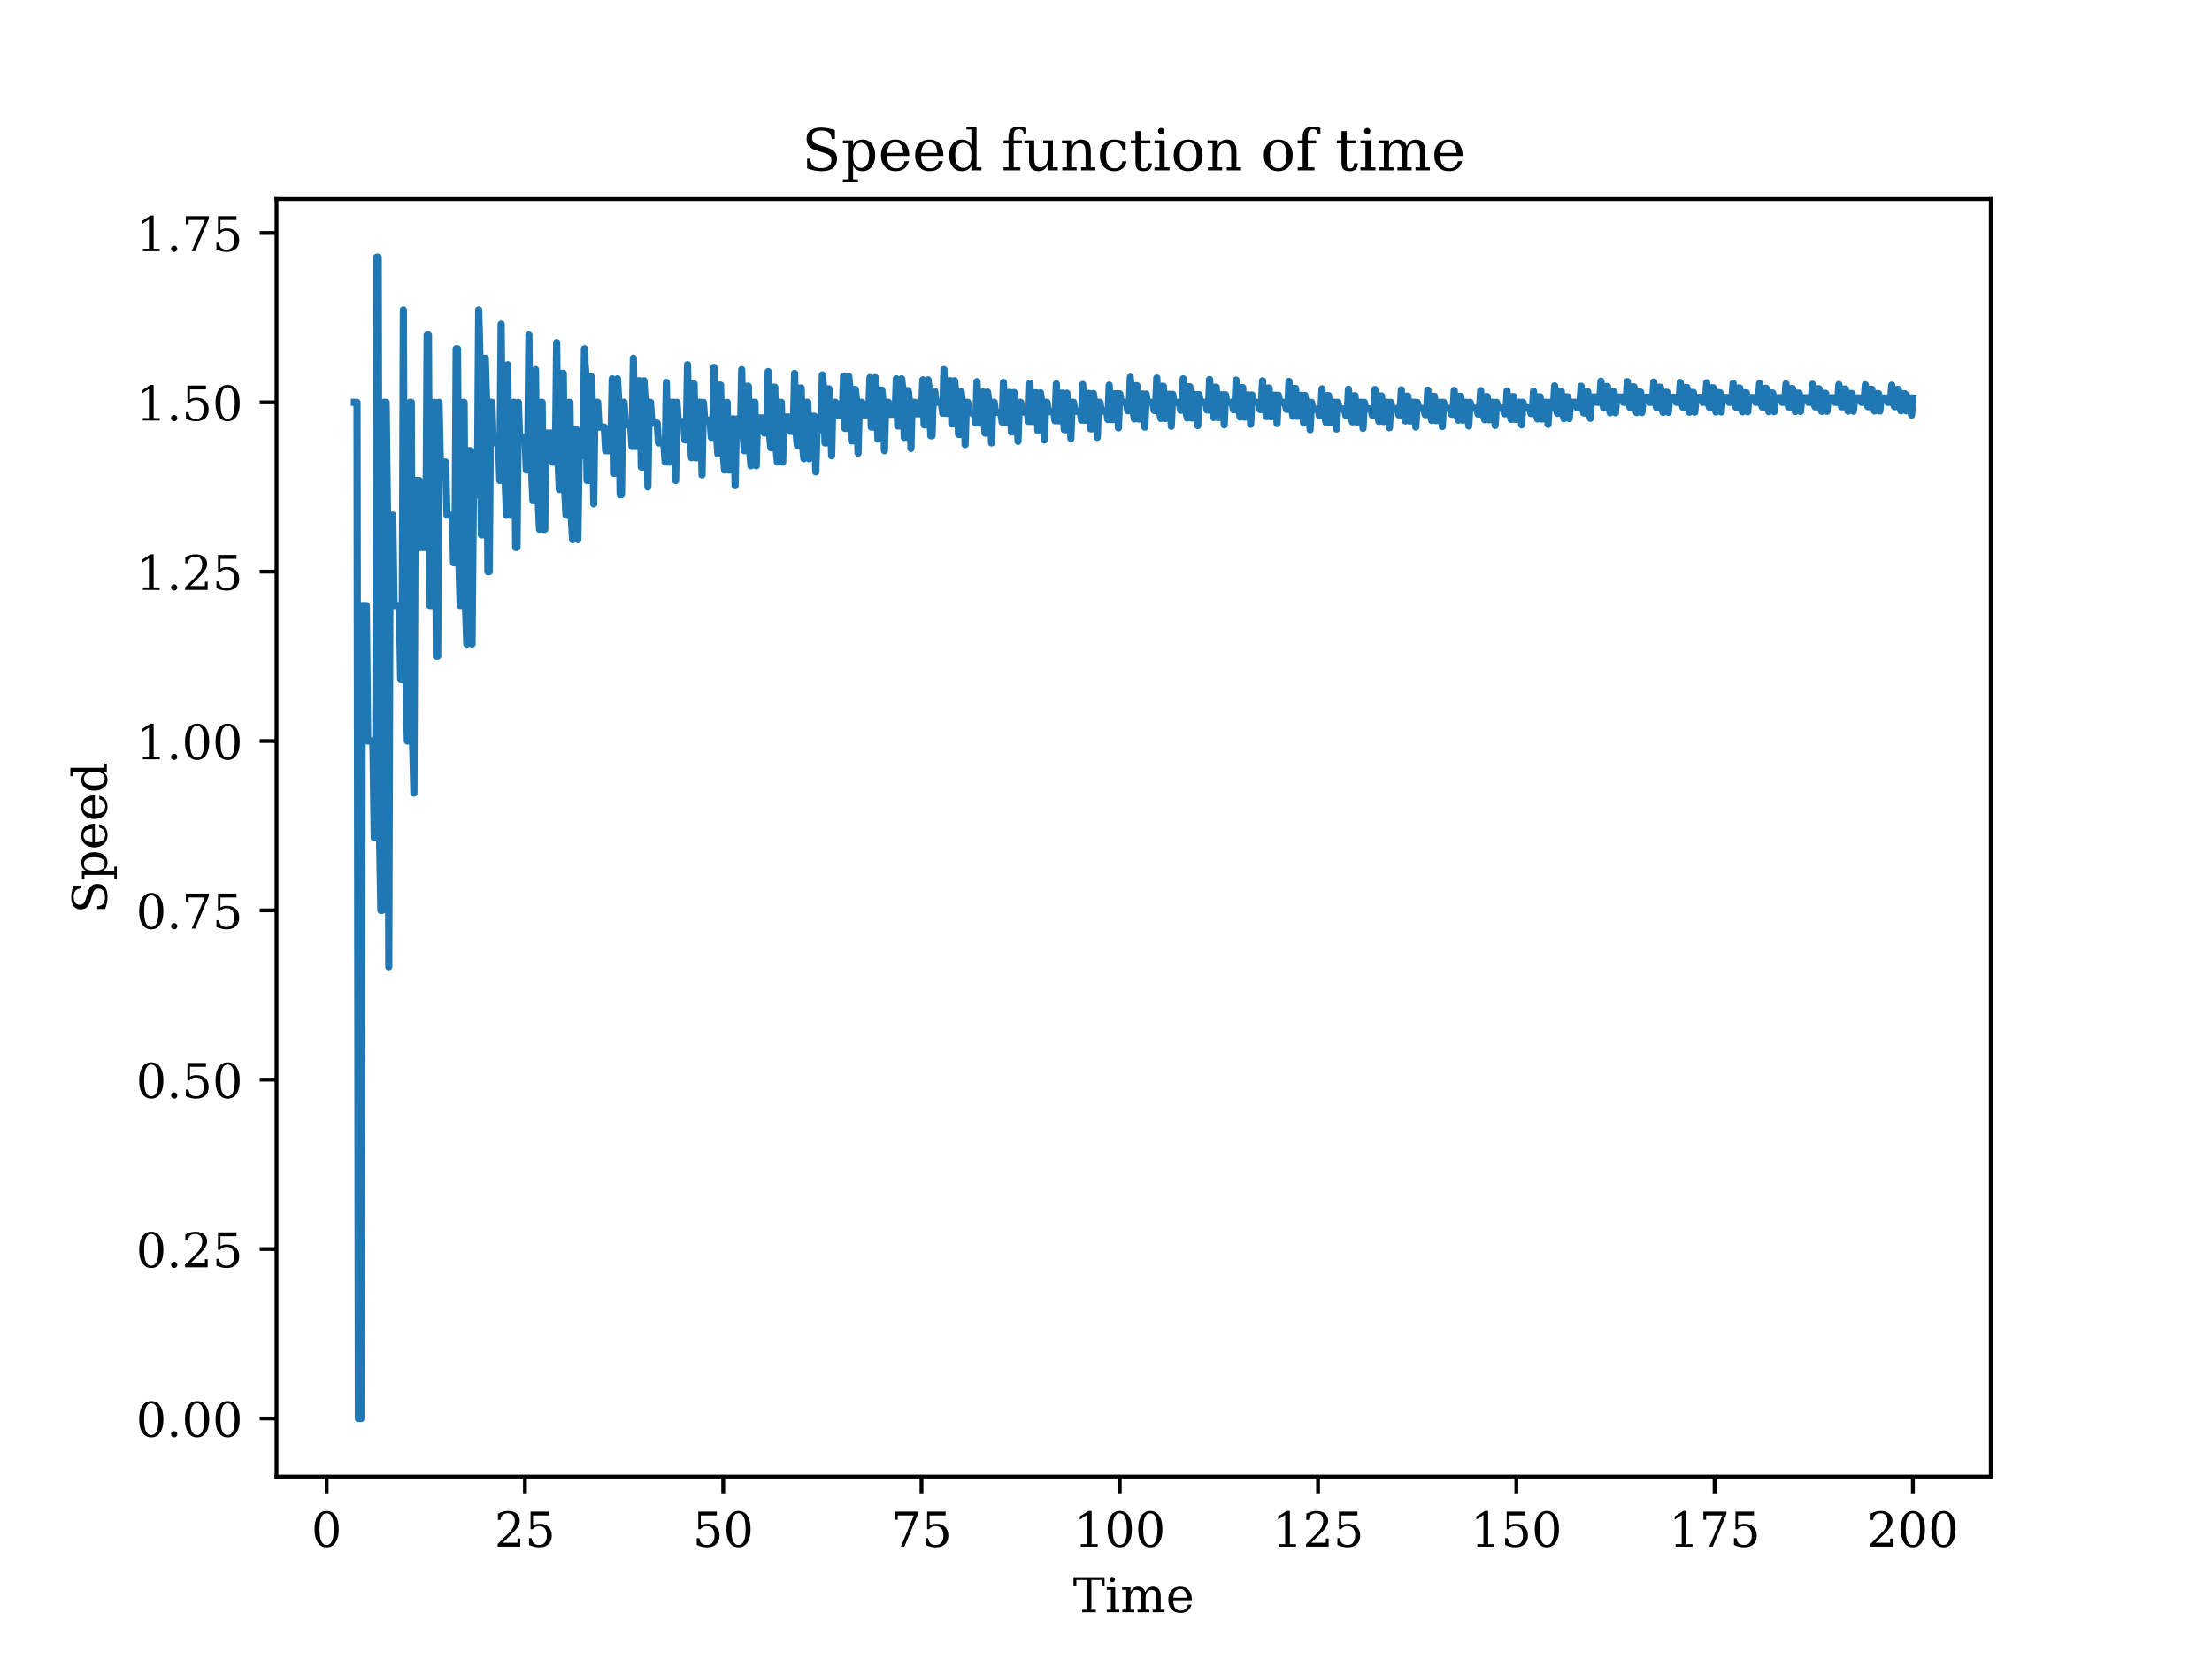 <?xml version="1.0" encoding="utf-8" standalone="no"?>
<!DOCTYPE svg PUBLIC "-//W3C//DTD SVG 1.1//EN"
  "http://www.w3.org/Graphics/SVG/1.1/DTD/svg11.dtd">
<!-- Created with matplotlib (https://matplotlib.org/) -->
<svg height="345.6pt" version="1.1" viewBox="0 0 460.8 345.6" width="460.8pt" xmlns="http://www.w3.org/2000/svg" xmlns:xlink="http://www.w3.org/1999/xlink">
 <defs>
  <style type="text/css">*{stroke-linecap:butt;stroke-linejoin:round;}</style>
 </defs>
 <g id="figure_1">
  <g id="patch_1">
   <path d="M 0 345.6 
L 460.8 345.6 
L 460.8 0 
L 0 0 
z
" style="fill:#ffffff;"/>
  </g>
  <g id="axes_1">
   <g id="patch_2">
    <path d="M 57.6 307.584 
L 414.72 307.584 
L 414.72 41.472 
L 57.6 41.472 
z
" style="fill:#ffffff;"/>
   </g>
   <g id="matplotlib.axis_1">
    <g id="xtick_1">
     <g id="line2d_1">
      <defs>
       <path d="M 0 0 
L 0 3.5 
" id="m6418d7fa34" style="stroke:#000000;stroke-width:0.8;"/>
      </defs>
      <g>
       <use style="stroke:#000000;stroke-width:0.8;" x="68.05" xlink:href="#m6418d7fa34" y="307.584"/>
      </g>
     </g>
     <g id="text_1">
      <!-- 0 -->
      <g transform="translate(64.869 322.182)scale(0.1 -0.1)">
       <defs>
        <path d="M 31.781 3.422 
Q 39.266 3.422 42.969 11.625 
Q 46.688 19.828 46.688 36.375 
Q 46.688 52.984 42.969 61.188 
Q 39.266 69.391 31.781 69.391 
Q 24.312 69.391 20.594 61.188 
Q 16.891 52.984 16.891 36.375 
Q 16.891 19.828 20.594 11.625 
Q 24.312 3.422 31.781 3.422 
z
M 31.781 -1.422 
Q 19.922 -1.422 13.25 8.531 
Q 6.594 18.5 6.594 36.375 
Q 6.594 54.297 13.25 64.25 
Q 19.922 74.219 31.781 74.219 
Q 43.703 74.219 50.344 64.25 
Q 56.984 54.297 56.984 36.375 
Q 56.984 18.5 50.344 8.531 
Q 43.703 -1.422 31.781 -1.422 
z
" id="DejaVuSerif-48"/>
       </defs>
       <use xlink:href="#DejaVuSerif-48"/>
      </g>
     </g>
    </g>
    <g id="xtick_2">
     <g id="line2d_2">
      <g>
       <use style="stroke:#000000;stroke-width:0.8;" x="109.355" xlink:href="#m6418d7fa34" y="307.584"/>
      </g>
     </g>
     <g id="text_2">
      <!-- 25 -->
      <g transform="translate(102.992 322.182)scale(0.1 -0.1)">
       <defs>
        <path d="M 12.797 55.516 
L 7.328 55.516 
L 7.328 68.5 
Q 12.547 71.297 17.844 72.75 
Q 23.141 74.219 28.219 74.219 
Q 39.594 74.219 46.188 68.703 
Q 52.781 63.188 52.781 53.719 
Q 52.781 43.016 37.844 28.125 
Q 36.672 27 36.078 26.422 
L 17.672 8.016 
L 48.094 8.016 
L 48.094 17 
L 53.812 17 
L 53.812 0 
L 6.781 0 
L 6.781 5.328 
L 28.906 27.391 
Q 36.234 34.719 39.359 40.844 
Q 42.484 46.969 42.484 53.719 
Q 42.484 61.078 38.641 65.234 
Q 34.812 69.391 28.078 69.391 
Q 21.094 69.391 17.281 65.922 
Q 13.484 62.453 12.797 55.516 
z
" id="DejaVuSerif-50"/>
        <path d="M 50.297 72.906 
L 50.297 64.891 
L 16.891 64.891 
L 16.891 44 
Q 19.438 45.75 22.828 46.625 
Q 26.219 47.516 30.422 47.516 
Q 42.234 47.516 49.062 40.969 
Q 55.906 34.422 55.906 23.094 
Q 55.906 11.531 49 5.047 
Q 42.094 -1.422 29.594 -1.422 
Q 24.562 -1.422 19.281 -0.188 
Q 14.016 1.031 8.5 3.516 
L 8.5 17.672 
L 14.016 17.672 
Q 14.453 10.75 18.422 7.078 
Q 22.406 3.422 29.594 3.422 
Q 37.312 3.422 41.453 8.5 
Q 45.609 13.578 45.609 23.094 
Q 45.609 32.562 41.484 37.609 
Q 37.359 42.672 29.594 42.672 
Q 25.203 42.672 21.844 41.109 
Q 18.5 39.547 15.922 36.281 
L 11.719 36.281 
L 11.719 72.906 
z
" id="DejaVuSerif-53"/>
       </defs>
       <use xlink:href="#DejaVuSerif-50"/>
       <use x="63.623" xlink:href="#DejaVuSerif-53"/>
      </g>
     </g>
    </g>
    <g id="xtick_3">
     <g id="line2d_3">
      <g>
       <use style="stroke:#000000;stroke-width:0.8;" x="150.659" xlink:href="#m6418d7fa34" y="307.584"/>
      </g>
     </g>
     <g id="text_3">
      <!-- 50 -->
      <g transform="translate(144.297 322.182)scale(0.1 -0.1)">
       <use xlink:href="#DejaVuSerif-53"/>
       <use x="63.623" xlink:href="#DejaVuSerif-48"/>
      </g>
     </g>
    </g>
    <g id="xtick_4">
     <g id="line2d_4">
      <g>
       <use style="stroke:#000000;stroke-width:0.8;" x="191.964" xlink:href="#m6418d7fa34" y="307.584"/>
      </g>
     </g>
     <g id="text_4">
      <!-- 75 -->
      <g transform="translate(185.602 322.182)scale(0.1 -0.1)">
       <defs>
        <path d="M 56.391 67.922 
L 27.875 0 
L 20.609 0 
L 47.797 64.891 
L 14.109 64.891 
L 14.109 55.906 
L 8.406 55.906 
L 8.406 72.906 
L 56.391 72.906 
z
" id="DejaVuSerif-55"/>
       </defs>
       <use xlink:href="#DejaVuSerif-55"/>
       <use x="63.623" xlink:href="#DejaVuSerif-53"/>
      </g>
     </g>
    </g>
    <g id="xtick_5">
     <g id="line2d_5">
      <g>
       <use style="stroke:#000000;stroke-width:0.8;" x="233.269" xlink:href="#m6418d7fa34" y="307.584"/>
      </g>
     </g>
     <g id="text_5">
      <!-- 100 -->
      <g transform="translate(223.725 322.182)scale(0.1 -0.1)">
       <defs>
        <path d="M 14.203 0 
L 14.203 5.172 
L 26.906 5.172 
L 26.906 65.828 
L 12.203 56.297 
L 12.203 62.703 
L 29.984 74.219 
L 36.719 74.219 
L 36.719 5.172 
L 49.422 5.172 
L 49.422 0 
z
" id="DejaVuSerif-49"/>
       </defs>
       <use xlink:href="#DejaVuSerif-49"/>
       <use x="63.623" xlink:href="#DejaVuSerif-48"/>
       <use x="127.246" xlink:href="#DejaVuSerif-48"/>
      </g>
     </g>
    </g>
    <g id="xtick_6">
     <g id="line2d_6">
      <g>
       <use style="stroke:#000000;stroke-width:0.8;" x="274.573" xlink:href="#m6418d7fa34" y="307.584"/>
      </g>
     </g>
     <g id="text_6">
      <!-- 125 -->
      <g transform="translate(265.03 322.182)scale(0.1 -0.1)">
       <use xlink:href="#DejaVuSerif-49"/>
       <use x="63.623" xlink:href="#DejaVuSerif-50"/>
       <use x="127.246" xlink:href="#DejaVuSerif-53"/>
      </g>
     </g>
    </g>
    <g id="xtick_7">
     <g id="line2d_7">
      <g>
       <use style="stroke:#000000;stroke-width:0.8;" x="315.878" xlink:href="#m6418d7fa34" y="307.584"/>
      </g>
     </g>
     <g id="text_7">
      <!-- 150 -->
      <g transform="translate(306.334 322.182)scale(0.1 -0.1)">
       <use xlink:href="#DejaVuSerif-49"/>
       <use x="63.623" xlink:href="#DejaVuSerif-53"/>
       <use x="127.246" xlink:href="#DejaVuSerif-48"/>
      </g>
     </g>
    </g>
    <g id="xtick_8">
     <g id="line2d_8">
      <g>
       <use style="stroke:#000000;stroke-width:0.8;" x="357.183" xlink:href="#m6418d7fa34" y="307.584"/>
      </g>
     </g>
     <g id="text_8">
      <!-- 175 -->
      <g transform="translate(347.639 322.182)scale(0.1 -0.1)">
       <use xlink:href="#DejaVuSerif-49"/>
       <use x="63.623" xlink:href="#DejaVuSerif-55"/>
       <use x="127.246" xlink:href="#DejaVuSerif-53"/>
      </g>
     </g>
    </g>
    <g id="xtick_9">
     <g id="line2d_9">
      <g>
       <use style="stroke:#000000;stroke-width:0.8;" x="398.487" xlink:href="#m6418d7fa34" y="307.584"/>
      </g>
     </g>
     <g id="text_9">
      <!-- 200 -->
      <g transform="translate(388.944 322.182)scale(0.1 -0.1)">
       <use xlink:href="#DejaVuSerif-50"/>
       <use x="63.623" xlink:href="#DejaVuSerif-48"/>
       <use x="127.246" xlink:href="#DejaVuSerif-48"/>
      </g>
     </g>
    </g>
    <g id="text_10">
     <!-- Time -->
     <g transform="translate(223.525 335.861)scale(0.1 -0.1)">
      <defs>
       <path d="M 19.094 0 
L 19.094 5.172 
L 28.422 5.172 
L 28.422 67.094 
L 6.984 67.094 
L 6.984 55.719 
L 0.984 55.719 
L 0.984 72.906 
L 65.719 72.906 
L 65.719 55.719 
L 59.719 55.719 
L 59.719 67.094 
L 38.281 67.094 
L 38.281 5.172 
L 47.609 5.172 
L 47.609 0 
z
" id="DejaVuSerif-84"/>
       <path d="M 9.719 68.016 
Q 9.719 70.266 11.344 71.922 
Q 12.984 73.578 15.281 73.578 
Q 17.531 73.578 19.156 71.922 
Q 20.797 70.266 20.797 68.016 
Q 20.797 65.719 19.188 64.109 
Q 17.578 62.5 15.281 62.5 
Q 12.984 62.5 11.344 64.109 
Q 9.719 65.719 9.719 68.016 
z
M 21.188 5.172 
L 29.688 5.172 
L 29.688 0 
L 3.609 0 
L 3.609 5.172 
L 12.203 5.172 
L 12.203 46.688 
L 3.609 46.688 
L 3.609 51.906 
L 21.188 51.906 
z
" id="DejaVuSerif-105"/>
       <path d="M 51.812 41.797 
Q 54.391 47.516 58.422 50.422 
Q 62.453 53.328 67.828 53.328 
Q 75.984 53.328 79.984 48.266 
Q 83.984 43.219 83.984 33.016 
L 83.984 5.172 
L 92.094 5.172 
L 92.094 0 
L 67.188 0 
L 67.188 5.172 
L 75 5.172 
L 75 31.984 
Q 75 39.938 72.656 43.312 
Q 70.312 46.688 64.891 46.688 
Q 58.891 46.688 55.734 42.141 
Q 52.594 37.594 52.594 28.906 
L 52.594 5.172 
L 60.406 5.172 
L 60.406 0 
L 35.797 0 
L 35.797 5.172 
L 43.609 5.172 
L 43.609 32.328 
Q 43.609 40.094 41.266 43.391 
Q 38.922 46.688 33.5 46.688 
Q 27.484 46.688 24.328 42.141 
Q 21.188 37.594 21.188 28.906 
L 21.188 5.172 
L 29 5.172 
L 29 0 
L 4.109 0 
L 4.109 5.172 
L 12.203 5.172 
L 12.203 46.781 
L 3.609 46.781 
L 3.609 51.906 
L 21.188 51.906 
L 21.188 42.672 
Q 23.688 47.859 27.531 50.594 
Q 31.391 53.328 36.281 53.328 
Q 42.328 53.328 46.375 50.312 
Q 50.438 47.312 51.812 41.797 
z
" id="DejaVuSerif-109"/>
       <path d="M 54.203 25 
L 15.484 25 
L 15.484 24.609 
Q 15.484 14.109 19.438 8.766 
Q 23.391 3.422 31.109 3.422 
Q 37.016 3.422 40.797 6.516 
Q 44.578 9.625 46.094 15.719 
L 53.328 15.719 
Q 51.172 7.172 45.375 2.875 
Q 39.594 -1.422 30.172 -1.422 
Q 18.797 -1.422 11.891 6.078 
Q 4.984 13.578 4.984 25.984 
Q 4.984 38.281 11.766 45.797 
Q 18.562 53.328 29.594 53.328 
Q 41.359 53.328 47.656 46.062 
Q 53.953 38.812 54.203 25 
z
M 43.609 30.172 
Q 43.312 39.266 39.766 43.875 
Q 36.234 48.484 29.594 48.484 
Q 23.391 48.484 19.828 43.844 
Q 16.266 39.203 15.484 30.172 
z
" id="DejaVuSerif-101"/>
      </defs>
      <use xlink:href="#DejaVuSerif-84"/>
      <use x="66.699" xlink:href="#DejaVuSerif-105"/>
      <use x="98.682" xlink:href="#DejaVuSerif-109"/>
      <use x="193.506" xlink:href="#DejaVuSerif-101"/>
     </g>
    </g>
   </g>
   <g id="matplotlib.axis_2">
    <g id="ytick_1">
     <g id="line2d_10">
      <defs>
       <path d="M 0 0 
L -3.5 0 
" id="mfc518b5c3b" style="stroke:#000000;stroke-width:0.8;"/>
      </defs>
      <g>
       <use style="stroke:#000000;stroke-width:0.8;" x="57.6" xlink:href="#mfc518b5c3b" y="295.488"/>
      </g>
     </g>
     <g id="text_11">
      <!-- 0.00 -->
      <g transform="translate(28.334 299.287)scale(0.1 -0.1)">
       <defs>
        <path d="M 9.422 5.078 
Q 9.422 7.812 11.281 9.719 
Q 13.141 11.625 15.922 11.625 
Q 18.609 11.625 20.5 9.719 
Q 22.406 7.812 22.406 5.078 
Q 22.406 2.391 20.5 0.484 
Q 18.609 -1.422 15.922 -1.422 
Q 13.141 -1.422 11.281 0.453 
Q 9.422 2.344 9.422 5.078 
z
" id="DejaVuSerif-46"/>
       </defs>
       <use xlink:href="#DejaVuSerif-48"/>
       <use x="63.623" xlink:href="#DejaVuSerif-46"/>
       <use x="95.41" xlink:href="#DejaVuSerif-48"/>
       <use x="159.033" xlink:href="#DejaVuSerif-48"/>
      </g>
     </g>
    </g>
    <g id="ytick_2">
     <g id="line2d_11">
      <g>
       <use style="stroke:#000000;stroke-width:0.8;" x="57.6" xlink:href="#mfc518b5c3b" y="260.208"/>
      </g>
     </g>
     <g id="text_12">
      <!-- 0.25 -->
      <g transform="translate(28.334 264.007)scale(0.1 -0.1)">
       <use xlink:href="#DejaVuSerif-48"/>
       <use x="63.623" xlink:href="#DejaVuSerif-46"/>
       <use x="95.41" xlink:href="#DejaVuSerif-50"/>
       <use x="159.033" xlink:href="#DejaVuSerif-53"/>
      </g>
     </g>
    </g>
    <g id="ytick_3">
     <g id="line2d_12">
      <g>
       <use style="stroke:#000000;stroke-width:0.8;" x="57.6" xlink:href="#mfc518b5c3b" y="224.928"/>
      </g>
     </g>
     <g id="text_13">
      <!-- 0.50 -->
      <g transform="translate(28.334 228.727)scale(0.1 -0.1)">
       <use xlink:href="#DejaVuSerif-48"/>
       <use x="63.623" xlink:href="#DejaVuSerif-46"/>
       <use x="95.41" xlink:href="#DejaVuSerif-53"/>
       <use x="159.033" xlink:href="#DejaVuSerif-48"/>
      </g>
     </g>
    </g>
    <g id="ytick_4">
     <g id="line2d_13">
      <g>
       <use style="stroke:#000000;stroke-width:0.8;" x="57.6" xlink:href="#mfc518b5c3b" y="189.648"/>
      </g>
     </g>
     <g id="text_14">
      <!-- 0.75 -->
      <g transform="translate(28.334 193.447)scale(0.1 -0.1)">
       <use xlink:href="#DejaVuSerif-48"/>
       <use x="63.623" xlink:href="#DejaVuSerif-46"/>
       <use x="95.41" xlink:href="#DejaVuSerif-55"/>
       <use x="159.033" xlink:href="#DejaVuSerif-53"/>
      </g>
     </g>
    </g>
    <g id="ytick_5">
     <g id="line2d_14">
      <g>
       <use style="stroke:#000000;stroke-width:0.8;" x="57.6" xlink:href="#mfc518b5c3b" y="154.368"/>
      </g>
     </g>
     <g id="text_15">
      <!-- 1.00 -->
      <g transform="translate(28.334 158.167)scale(0.1 -0.1)">
       <use xlink:href="#DejaVuSerif-49"/>
       <use x="63.623" xlink:href="#DejaVuSerif-46"/>
       <use x="95.41" xlink:href="#DejaVuSerif-48"/>
       <use x="159.033" xlink:href="#DejaVuSerif-48"/>
      </g>
     </g>
    </g>
    <g id="ytick_6">
     <g id="line2d_15">
      <g>
       <use style="stroke:#000000;stroke-width:0.8;" x="57.6" xlink:href="#mfc518b5c3b" y="119.088"/>
      </g>
     </g>
     <g id="text_16">
      <!-- 1.25 -->
      <g transform="translate(28.334 122.887)scale(0.1 -0.1)">
       <use xlink:href="#DejaVuSerif-49"/>
       <use x="63.623" xlink:href="#DejaVuSerif-46"/>
       <use x="95.41" xlink:href="#DejaVuSerif-50"/>
       <use x="159.033" xlink:href="#DejaVuSerif-53"/>
      </g>
     </g>
    </g>
    <g id="ytick_7">
     <g id="line2d_16">
      <g>
       <use style="stroke:#000000;stroke-width:0.8;" x="57.6" xlink:href="#mfc518b5c3b" y="83.808"/>
      </g>
     </g>
     <g id="text_17">
      <!-- 1.50 -->
      <g transform="translate(28.334 87.607)scale(0.1 -0.1)">
       <use xlink:href="#DejaVuSerif-49"/>
       <use x="63.623" xlink:href="#DejaVuSerif-46"/>
       <use x="95.41" xlink:href="#DejaVuSerif-53"/>
       <use x="159.033" xlink:href="#DejaVuSerif-48"/>
      </g>
     </g>
    </g>
    <g id="ytick_8">
     <g id="line2d_17">
      <g>
       <use style="stroke:#000000;stroke-width:0.8;" x="57.6" xlink:href="#mfc518b5c3b" y="48.528"/>
      </g>
     </g>
     <g id="text_18">
      <!-- 1.75 -->
      <g transform="translate(28.334 52.327)scale(0.1 -0.1)">
       <use xlink:href="#DejaVuSerif-49"/>
       <use x="63.623" xlink:href="#DejaVuSerif-46"/>
       <use x="95.41" xlink:href="#DejaVuSerif-55"/>
       <use x="159.033" xlink:href="#DejaVuSerif-53"/>
      </g>
     </g>
    </g>
    <g id="text_19">
     <!-- Speed -->
     <g transform="translate(22.255 190.273)rotate(-90)scale(0.1 -0.1)">
      <defs>
       <path d="M 9.281 3.516 
L 9.281 20.125 
L 14.891 20.062 
Q 15.141 11.766 19.703 7.781 
Q 24.266 3.812 33.594 3.812 
Q 42.281 3.812 46.844 7.25 
Q 51.422 10.688 51.422 17.281 
Q 51.422 22.562 48.656 25.391 
Q 45.906 28.219 37.016 30.906 
L 27.391 33.797 
Q 16.938 36.969 12.672 41.703 
Q 8.406 46.438 8.406 54.688 
Q 8.406 63.969 14.984 69.094 
Q 21.578 74.219 33.5 74.219 
Q 38.578 74.219 44.625 73.109 
Q 50.688 72.016 57.516 69.922 
L 57.516 54.391 
L 52 54.391 
Q 51.172 62.109 46.844 65.547 
Q 42.531 69 33.688 69 
Q 25.984 69 21.953 65.844 
Q 17.922 62.703 17.922 56.688 
Q 17.922 51.469 20.938 48.484 
Q 23.969 45.516 33.797 42.578 
L 42.828 39.891 
Q 52.734 36.922 56.953 32.297 
Q 61.188 27.688 61.188 19.922 
Q 61.188 9.328 54.391 3.953 
Q 47.609 -1.422 34.188 -1.422 
Q 28.172 -1.422 21.938 -0.188 
Q 15.719 1.031 9.281 3.516 
z
" id="DejaVuSerif-83"/>
       <path d="M 20.516 28.516 
L 20.516 23.391 
Q 20.516 14.016 24.094 9.109 
Q 27.688 4.203 34.516 4.203 
Q 41.406 4.203 44.938 9.719 
Q 48.484 15.234 48.484 25.984 
Q 48.484 36.766 44.938 42.234 
Q 41.406 47.703 34.516 47.703 
Q 27.688 47.703 24.094 42.766 
Q 20.516 37.844 20.516 28.516 
z
M 11.531 46.688 
L 2.875 46.688 
L 2.875 51.906 
L 20.516 51.906 
L 20.516 43.797 
Q 23.141 48.688 27.219 51 
Q 31.297 53.328 37.312 53.328 
Q 46.875 53.328 52.922 45.75 
Q 58.984 38.188 58.984 25.984 
Q 58.984 13.766 52.922 6.172 
Q 46.875 -1.422 37.312 -1.422 
Q 31.297 -1.422 27.219 0.891 
Q 23.141 3.219 20.516 8.109 
L 20.516 -15.578 
L 29 -15.578 
L 29 -20.797 
L 2.875 -20.797 
L 2.875 -15.578 
L 11.531 -15.578 
z
" id="DejaVuSerif-112"/>
       <path d="M 52.484 5.172 
L 61.078 5.172 
L 61.078 0 
L 43.5 0 
L 43.5 8.109 
Q 40.875 3.219 36.797 0.891 
Q 32.719 -1.422 26.703 -1.422 
Q 17.141 -1.422 11.062 6.172 
Q 4.984 13.766 4.984 25.984 
Q 4.984 38.188 11.031 45.75 
Q 17.094 53.328 26.703 53.328 
Q 32.719 53.328 36.797 51 
Q 40.875 48.688 43.5 43.797 
L 43.5 70.797 
L 35.016 70.797 
L 35.016 75.984 
L 52.484 75.984 
z
M 43.5 23.391 
L 43.5 28.516 
Q 43.5 37.844 39.906 42.766 
Q 36.328 47.703 29.5 47.703 
Q 22.562 47.703 19.016 42.234 
Q 15.484 36.766 15.484 25.984 
Q 15.484 15.234 19.016 9.719 
Q 22.562 4.203 29.5 4.203 
Q 36.328 4.203 39.906 9.109 
Q 43.5 14.016 43.5 23.391 
z
" id="DejaVuSerif-100"/>
      </defs>
      <use xlink:href="#DejaVuSerif-83"/>
      <use x="68.506" xlink:href="#DejaVuSerif-112"/>
      <use x="132.52" xlink:href="#DejaVuSerif-101"/>
      <use x="191.699" xlink:href="#DejaVuSerif-101"/>
      <use x="250.879" xlink:href="#DejaVuSerif-100"/>
     </g>
    </g>
   </g>
   <g id="line2d_18">
    <path clip-path="url(#p9d41217ba1)" d="M 73.833 83.808 
L 74.378 83.808 
L 74.659 295.488 
L 75.204 295.488 
L 75.485 126.144 
L 76.311 126.144 
L 76.592 154.368 
L 77.682 154.368 
L 77.963 174.528 
L 78.244 174.528 
L 78.508 53.568 
L 78.789 53.568 
L 79.07 174.528 
L 79.335 189.648 
L 79.615 189.648 
L 79.896 83.808 
L 80.441 83.808 
L 80.722 107.328 
L 80.987 201.408 
L 81.268 107.328 
L 81.813 107.328 
L 82.094 126.144 
L 83.201 126.144 
L 83.465 141.539 
L 83.746 141.539 
L 84.027 64.564 
L 84.291 141.539 
L 84.572 141.539 
L 84.853 154.368 
L 85.117 154.368 
L 85.398 83.808 
L 85.679 83.808 
L 85.943 154.368 
L 86.224 165.223 
L 86.505 100.091 
L 87.331 100.091 
L 87.595 114.048 
L 88.702 114.048 
L 88.983 69.696 
L 89.248 69.696 
L 89.528 126.144 
L 90.074 126.144 
L 90.355 83.808 
L 90.635 83.808 
L 90.9 136.728 
L 91.181 136.728 
L 91.462 83.808 
L 91.726 96.26 
L 92.833 96.26 
L 93.114 107.328 
L 94.204 107.328 
L 94.485 117.231 
L 94.766 117.231 
L 95.03 72.667 
L 95.311 72.667 
L 95.592 117.231 
L 95.856 126.144 
L 96.137 126.144 
L 96.418 83.808 
L 96.682 83.808 
L 96.963 126.144 
L 97.244 134.208 
L 97.509 93.888 
L 98.07 93.888 
L 98.335 134.208 
L 98.616 103.052 
L 99.442 103.052 
L 99.722 64.564 
L 99.987 74.605 
L 100.268 111.418 
L 100.813 111.418 
L 101.094 74.605 
L 101.375 83.808 
L 101.639 119.088 
L 101.92 119.088 
L 102.201 83.808 
L 102.465 83.808 
L 102.746 92.275 
L 103.853 92.275 
L 104.117 100.091 
L 104.398 67.525 
L 104.679 100.091 
L 105.224 100.091 
L 105.505 107.328 
L 105.769 75.968 
L 106.05 107.328 
L 106.596 107.328 
L 106.876 83.808 
L 107.157 83.808 
L 107.422 114.048 
L 107.703 114.048 
L 107.983 83.808 
L 108.248 91.107 
L 109.355 91.107 
L 109.636 97.92 
L 109.9 97.92 
L 110.181 69.696 
L 110.462 97.92 
L 110.726 97.92 
L 111.007 104.293 
L 111.288 104.293 
L 111.552 76.98 
L 111.833 104.293 
L 112.114 104.293 
L 112.378 110.268 
L 112.659 83.808 
L 112.94 83.808 
L 113.204 110.268 
L 113.485 110.268 
L 113.766 90.223 
L 114.857 90.223 
L 115.137 96.26 
L 115.683 96.26 
L 115.963 71.356 
L 116.244 96.26 
L 116.509 101.952 
L 116.79 101.952 
L 117.07 77.76 
L 117.335 77.76 
L 117.616 101.952 
L 117.897 107.328 
L 118.161 107.328 
L 118.442 83.808 
L 118.723 83.808 
L 118.987 107.328 
L 119.268 112.413 
L 119.549 89.529 
L 120.094 89.529 
L 120.375 112.413 
L 120.639 94.949 
L 121.465 94.949 
L 121.746 72.667 
L 122.027 78.38 
L 122.291 100.091 
L 122.572 100.091 
L 122.853 78.38 
L 123.117 78.38 
L 123.398 83.808 
L 123.679 104.976 
L 123.944 83.808 
L 124.505 83.808 
L 124.77 88.971 
L 125.877 88.971 
L 126.157 93.888 
L 127.248 93.888 
L 127.529 78.885 
L 127.81 98.576 
L 128.355 98.576 
L 128.636 78.885 
L 128.9 83.808 
L 129.181 103.052 
L 129.462 103.052 
L 129.726 83.808 
L 130.007 83.808 
L 130.288 88.512 
L 131.378 88.512 
L 131.659 93.011 
L 131.94 74.605 
L 132.204 93.011 
L 132.766 93.011 
L 133.031 79.304 
L 133.311 79.304 
L 133.592 97.319 
L 133.857 97.319 
L 134.138 79.304 
L 134.418 83.808 
L 134.683 83.808 
L 134.964 101.448 
L 135.244 83.808 
L 135.509 83.808 
L 135.79 88.128 
L 136.897 88.128 
L 137.161 92.275 
L 138.268 92.275 
L 138.549 96.26 
L 138.813 79.657 
L 139.094 96.26 
L 139.639 96.26 
L 139.92 83.808 
L 140.465 83.808 
L 140.746 100.091 
L 141.027 83.808 
L 141.291 87.802 
L 142.398 87.802 
L 142.679 91.648 
L 142.944 91.648 
L 143.225 75.968 
L 143.505 91.648 
L 143.77 91.648 
L 144.051 95.354 
L 144.332 79.959 
L 144.596 79.959 
L 144.877 95.354 
L 145.158 95.354 
L 145.422 83.808 
L 145.984 83.808 
L 146.248 98.928 
L 146.529 83.808 
L 146.81 87.522 
L 147.9 87.522 
L 148.181 91.107 
L 148.462 91.107 
L 148.726 76.509 
L 149.007 91.107 
L 149.288 91.107 
L 149.552 94.571 
L 149.833 80.22 
L 150.114 80.22 
L 150.379 94.571 
L 150.659 94.571 
L 150.94 97.92 
L 151.205 83.808 
L 151.485 83.808 
L 151.766 97.92 
L 152.031 97.92 
L 152.312 87.278 
L 152.857 87.278 
L 153.138 101.159 
L 153.419 87.278 
L 153.683 90.636 
L 154.245 90.636 
L 154.509 76.98 
L 154.79 90.636 
L 155.071 93.888 
L 155.335 93.888 
L 155.616 80.448 
L 155.897 80.448 
L 156.161 93.888 
L 156.442 97.038 
L 156.723 83.808 
L 157.268 83.808 
L 157.549 97.038 
L 157.813 87.065 
L 158.92 87.065 
L 159.201 90.223 
L 159.746 90.223 
L 160.027 77.393 
L 160.292 90.223 
L 160.572 93.286 
L 160.853 93.286 
L 161.118 80.649 
L 161.399 80.649 
L 161.679 93.286 
L 161.944 96.26 
L 162.225 83.808 
L 162.77 83.808 
L 163.051 96.26 
L 163.332 86.876 
L 164.422 86.876 
L 164.703 89.856 
L 165.248 89.856 
L 165.529 77.76 
L 165.81 89.856 
L 166.074 92.752 
L 166.355 92.752 
L 166.636 80.827 
L 166.9 80.827 
L 167.181 92.752 
L 167.462 95.568 
L 167.726 83.808 
L 168.288 83.808 
L 168.553 95.568 
L 168.833 86.708 
L 169.66 86.708 
L 169.94 98.307 
L 170.205 89.529 
L 171.031 89.529 
L 171.312 78.087 
L 171.593 80.986 
L 171.857 92.275 
L 172.138 92.275 
L 172.419 80.986 
L 172.683 80.986 
L 172.964 83.808 
L 173.245 94.949 
L 173.509 83.808 
L 174.071 83.808 
L 174.335 86.557 
L 175.442 86.557 
L 175.723 78.38 
L 175.987 89.236 
L 176.549 89.236 
L 176.813 78.38 
L 177.094 81.129 
L 177.375 91.846 
L 177.64 91.846 
L 177.92 81.129 
L 178.201 81.129 
L 178.466 83.808 
L 178.747 94.392 
L 179.027 83.808 
L 179.573 83.808 
L 179.854 86.421 
L 180.944 86.421 
L 181.225 78.645 
L 181.506 88.971 
L 182.051 88.971 
L 182.332 78.645 
L 182.596 81.258 
L 182.877 91.459 
L 183.158 91.459 
L 183.422 81.258 
L 183.703 81.258 
L 183.984 83.808 
L 184.248 93.888 
L 184.529 83.808 
L 185.074 83.808 
L 185.355 86.298 
L 186.462 86.298 
L 186.727 78.885 
L 187.007 88.731 
L 187.553 88.731 
L 187.834 78.885 
L 188.114 81.375 
L 188.379 91.107 
L 188.66 91.107 
L 188.941 81.375 
L 189.205 81.375 
L 189.486 83.808 
L 189.767 93.43 
L 190.031 83.808 
L 190.593 83.808 
L 190.857 86.186 
L 191.964 86.186 
L 192.245 79.104 
L 192.509 88.512 
L 193.071 88.512 
L 193.335 79.104 
L 193.616 81.482 
L 193.897 90.786 
L 194.161 90.786 
L 194.442 81.482 
L 194.723 81.482 
L 194.988 83.808 
L 196.094 83.808 
L 196.375 86.084 
L 196.64 76.98 
L 196.921 86.084 
L 197.466 86.084 
L 197.747 79.304 
L 198.028 79.304 
L 198.292 88.312 
L 198.573 88.312 
L 198.854 79.304 
L 199.118 81.58 
L 199.399 81.58 
L 199.68 90.493 
L 199.944 90.493 
L 200.225 81.58 
L 200.506 83.808 
L 200.77 83.808 
L 201.051 92.628 
L 201.332 83.808 
L 201.596 83.808 
L 201.877 85.99 
L 202.984 85.99 
L 203.248 88.128 
L 203.529 79.488 
L 203.81 88.128 
L 204.355 88.128 
L 204.636 81.67 
L 204.901 81.67 
L 205.182 90.223 
L 205.462 90.223 
L 205.727 81.67 
L 206.008 83.808 
L 206.288 83.808 
L 206.553 92.275 
L 206.834 83.808 
L 207.115 83.808 
L 207.379 85.904 
L 208.486 85.904 
L 208.767 87.959 
L 209.031 79.657 
L 209.312 87.959 
L 209.857 87.959 
L 210.138 81.753 
L 210.419 81.753 
L 210.683 89.973 
L 210.964 89.973 
L 211.245 81.753 
L 211.509 83.808 
L 211.79 83.808 
L 212.071 91.95 
L 212.335 83.808 
L 212.616 83.808 
L 212.897 85.824 
L 213.988 85.824 
L 214.269 87.802 
L 214.549 79.814 
L 214.814 87.802 
L 215.375 87.802 
L 215.64 81.83 
L 215.921 81.83 
L 216.202 89.743 
L 216.466 89.743 
L 216.747 81.83 
L 217.028 83.808 
L 217.292 83.808 
L 217.573 91.648 
L 217.854 83.808 
L 218.118 83.808 
L 218.399 85.75 
L 219.506 85.75 
L 219.77 87.657 
L 220.051 79.959 
L 220.332 87.657 
L 220.877 87.657 
L 221.158 81.901 
L 221.423 81.901 
L 221.703 89.529 
L 221.984 89.529 
L 222.249 81.901 
L 222.529 83.808 
L 222.81 83.808 
L 223.075 91.368 
L 223.356 83.808 
L 223.636 83.808 
L 223.901 85.681 
L 225.008 85.681 
L 225.289 87.522 
L 225.553 80.094 
L 225.834 87.522 
L 226.379 87.522 
L 226.66 81.967 
L 226.941 81.967 
L 227.205 89.33 
L 227.486 89.33 
L 227.767 81.967 
L 228.031 83.808 
L 228.312 83.808 
L 228.593 91.107 
L 228.857 83.808 
L 229.138 83.808 
L 229.419 85.617 
L 230.51 85.617 
L 230.79 87.396 
L 231.071 80.22 
L 231.336 87.396 
L 231.897 87.396 
L 232.162 82.029 
L 232.723 82.029 
L 232.988 89.144 
L 233.269 82.029 
L 233.55 83.808 
L 234.64 83.808 
L 234.921 85.557 
L 235.202 85.557 
L 235.466 78.56 
L 235.747 85.557 
L 236.028 85.557 
L 236.292 87.278 
L 236.573 80.338 
L 236.854 80.338 
L 237.118 87.278 
L 237.399 87.278 
L 237.68 82.087 
L 238.225 82.087 
L 238.506 88.971 
L 238.77 82.087 
L 239.051 83.808 
L 240.158 83.808 
L 240.423 85.501 
L 240.704 85.501 
L 240.984 78.728 
L 241.249 85.501 
L 241.53 85.501 
L 241.81 87.168 
L 242.075 80.448 
L 242.356 80.448 
L 242.637 87.168 
L 242.901 87.168 
L 243.182 82.141 
L 243.727 82.141 
L 244.008 88.808 
L 244.289 82.141 
L 244.553 83.808 
L 245.66 83.808 
L 245.941 85.449 
L 246.205 85.449 
L 246.486 78.885 
L 246.767 85.449 
L 247.031 85.449 
L 247.312 87.065 
L 247.593 80.551 
L 247.857 80.551 
L 248.138 87.065 
L 248.419 87.065 
L 248.684 82.192 
L 249.245 82.192 
L 249.51 88.656 
L 249.791 82.192 
L 250.071 83.808 
L 251.162 83.808 
L 251.443 85.4 
L 251.724 85.4 
L 251.988 79.033 
L 252.269 85.4 
L 252.55 85.4 
L 252.814 86.967 
L 253.095 80.649 
L 253.376 80.649 
L 253.64 86.967 
L 253.921 86.967 
L 254.202 82.24 
L 254.747 82.24 
L 255.028 88.512 
L 255.292 82.24 
L 255.573 83.808 
L 256.68 83.808 
L 256.945 85.353 
L 257.225 85.353 
L 257.506 79.173 
L 257.771 85.353 
L 258.051 85.353 
L 258.332 86.876 
L 258.597 80.74 
L 258.878 80.74 
L 259.158 86.876 
L 259.423 86.876 
L 259.704 82.285 
L 260.249 82.285 
L 260.53 88.377 
L 260.811 82.285 
L 261.075 83.808 
L 262.182 83.808 
L 262.463 85.309 
L 262.727 85.309 
L 263.008 79.304 
L 263.289 85.309 
L 263.553 85.309 
L 263.834 86.789 
L 264.115 80.827 
L 264.379 80.827 
L 264.66 86.789 
L 264.941 86.789 
L 265.205 82.328 
L 265.767 82.328 
L 266.032 88.249 
L 266.312 82.328 
L 266.593 83.808 
L 267.684 83.808 
L 267.965 85.268 
L 268.245 85.268 
L 268.51 79.428 
L 268.791 85.268 
L 269.072 85.268 
L 269.336 86.708 
L 269.617 80.908 
L 269.898 80.908 
L 270.162 86.708 
L 270.443 86.708 
L 270.724 82.368 
L 271.269 82.368 
L 271.55 88.128 
L 271.814 82.368 
L 272.095 83.808 
L 272.64 83.808 
L 272.921 89.529 
L 273.202 83.808 
L 273.466 85.229 
L 274.573 85.229 
L 274.854 86.63 
L 275.119 86.63 
L 275.399 80.986 
L 275.68 86.63 
L 275.945 86.63 
L 276.226 88.014 
L 276.506 82.406 
L 276.771 82.406 
L 277.052 88.014 
L 277.332 88.014 
L 277.597 83.808 
L 278.159 83.808 
L 278.423 89.379 
L 278.704 83.808 
L 278.985 85.192 
L 280.075 85.192 
L 280.356 86.557 
L 280.637 86.557 
L 280.901 81.059 
L 281.182 86.557 
L 281.463 86.557 
L 281.727 87.905 
L 282.008 82.442 
L 282.289 82.442 
L 282.553 87.905 
L 282.834 87.905 
L 283.115 83.808 
L 283.66 83.808 
L 283.941 89.236 
L 284.206 83.808 
L 284.486 85.156 
L 285.593 85.156 
L 285.858 86.487 
L 286.139 86.487 
L 286.419 81.129 
L 286.684 86.487 
L 286.965 86.487 
L 287.246 87.802 
L 287.51 82.477 
L 287.791 82.477 
L 288.072 87.802 
L 288.336 87.802 
L 288.617 83.808 
L 289.162 83.808 
L 289.443 89.1 
L 289.724 83.808 
L 289.988 85.123 
L 291.095 85.123 
L 291.376 86.421 
L 291.64 86.421 
L 291.921 81.195 
L 292.202 86.421 
L 292.466 86.421 
L 292.747 87.704 
L 293.028 82.509 
L 293.293 82.509 
L 293.573 87.704 
L 293.854 87.704 
L 294.119 83.808 
L 294.68 83.808 
L 294.945 88.971 
L 295.226 83.808 
L 295.507 85.091 
L 296.597 85.091 
L 296.878 86.358 
L 297.159 86.358 
L 297.423 81.258 
L 297.704 86.358 
L 297.985 86.358 
L 298.249 87.611 
L 298.53 82.54 
L 298.811 82.54 
L 299.075 87.611 
L 299.356 87.611 
L 299.637 83.808 
L 300.182 83.808 
L 300.463 88.848 
L 300.727 83.808 
L 301.008 85.061 
L 302.115 85.061 
L 302.38 86.298 
L 302.66 86.298 
L 302.941 81.318 
L 303.206 86.298 
L 303.487 86.298 
L 303.767 87.522 
L 304.032 82.57 
L 304.313 82.57 
L 304.594 87.522 
L 304.858 87.522 
L 305.139 83.808 
L 305.684 83.808 
L 305.965 88.731 
L 306.246 83.808 
L 306.51 85.032 
L 307.617 85.032 
L 307.898 86.241 
L 308.162 86.241 
L 308.443 81.375 
L 308.724 86.241 
L 308.988 86.241 
L 309.269 87.437 
L 309.55 82.598 
L 309.814 82.598 
L 310.095 87.437 
L 310.376 87.437 
L 310.641 83.808 
L 311.202 83.808 
L 311.467 88.619 
L 311.748 83.808 
L 312.028 85.004 
L 313.119 85.004 
L 313.4 86.186 
L 313.681 86.186 
L 313.945 81.43 
L 314.226 86.186 
L 314.507 86.186 
L 314.771 87.356 
L 315.052 82.625 
L 315.333 82.625 
L 315.597 87.356 
L 315.878 87.356 
L 316.159 83.808 
L 316.704 83.808 
L 316.985 88.512 
L 317.249 83.808 
L 317.53 84.978 
L 318.637 84.978 
L 318.901 86.134 
L 319.182 86.134 
L 319.463 81.482 
L 319.728 86.134 
L 320.008 86.134 
L 320.289 87.278 
L 320.554 82.651 
L 320.835 82.651 
L 321.115 87.278 
L 321.38 87.278 
L 321.661 83.808 
L 322.206 83.808 
L 322.487 88.41 
L 322.768 83.808 
L 323.032 84.952 
L 323.594 84.952 
L 323.858 80.375 
L 324.139 84.952 
L 324.42 86.084 
L 324.684 86.084 
L 324.965 81.532 
L 325.246 81.532 
L 325.51 86.084 
L 325.791 87.204 
L 326.072 82.676 
L 326.617 82.676 
L 326.898 87.204 
L 327.162 83.808 
L 328.269 83.808 
L 328.55 84.928 
L 329.095 84.928 
L 329.376 80.448 
L 329.641 84.928 
L 329.922 86.036 
L 330.202 86.036 
L 330.467 81.58 
L 330.748 81.58 
L 331.029 86.036 
L 331.293 87.133 
L 331.574 82.7 
L 332.4 82.7 
L 332.681 83.808 
L 333.226 83.808 
L 333.507 79.398 
L 333.771 83.808 
L 334.052 84.905 
L 334.333 84.905 
L 334.597 80.518 
L 334.878 80.518 
L 335.159 84.905 
L 335.423 85.99 
L 335.704 81.626 
L 336.249 81.626 
L 336.53 85.99 
L 336.811 82.722 
L 337.902 82.722 
L 338.182 83.808 
L 338.728 83.808 
L 339.009 79.488 
L 339.289 83.808 
L 339.554 84.883 
L 339.835 84.883 
L 340.116 80.584 
L 340.38 80.584 
L 340.661 84.883 
L 340.942 85.946 
L 341.206 81.67 
L 341.768 81.67 
L 342.032 85.946 
L 342.313 82.744 
L 343.42 82.744 
L 343.684 83.808 
L 344.246 83.808 
L 344.51 79.574 
L 344.791 83.808 
L 345.072 84.861 
L 345.336 84.861 
L 345.617 80.649 
L 345.898 80.649 
L 346.163 84.861 
L 346.443 85.904 
L 346.724 81.712 
L 347.27 81.712 
L 347.55 85.904 
L 347.815 82.765 
L 348.922 82.765 
L 349.203 83.808 
L 349.748 83.808 
L 350.029 79.657 
L 350.293 83.808 
L 350.574 84.841 
L 350.855 84.841 
L 351.119 80.71 
L 351.4 80.71 
L 351.681 84.841 
L 351.945 85.863 
L 352.226 81.753 
L 352.771 81.753 
L 353.052 85.863 
L 353.333 82.785 
L 354.423 82.785 
L 354.704 83.808 
L 355.25 83.808 
L 355.53 79.737 
L 355.811 83.808 
L 356.076 84.821 
L 356.357 84.821 
L 356.637 80.77 
L 356.902 80.77 
L 357.183 84.821 
L 357.463 85.824 
L 357.728 81.792 
L 358.29 81.792 
L 358.554 85.824 
L 358.835 82.805 
L 359.942 82.805 
L 360.206 83.808 
L 360.768 83.808 
L 361.032 79.814 
L 361.313 83.808 
L 361.594 84.802 
L 361.858 84.802 
L 362.139 80.827 
L 362.42 80.827 
L 362.684 84.802 
L 362.965 85.786 
L 363.246 81.83 
L 363.791 81.83 
L 364.072 85.786 
L 364.337 82.823 
L 365.444 82.823 
L 365.724 83.808 
L 366.27 83.808 
L 366.551 79.888 
L 366.815 83.808 
L 367.096 84.783 
L 367.377 84.783 
L 367.641 80.882 
L 367.922 80.882 
L 368.203 84.783 
L 368.467 85.75 
L 368.748 81.866 
L 369.293 81.866 
L 369.574 85.75 
L 369.855 82.841 
L 370.945 82.841 
L 371.226 83.808 
L 371.771 83.808 
L 372.052 79.959 
L 372.333 83.808 
L 372.598 84.766 
L 372.878 84.766 
L 373.159 80.935 
L 373.424 80.935 
L 373.704 84.766 
L 373.985 85.715 
L 374.25 81.901 
L 374.811 81.901 
L 375.076 85.715 
L 375.357 82.859 
L 376.464 82.859 
L 376.728 83.808 
L 377.29 83.808 
L 377.554 80.028 
L 377.835 83.808 
L 378.116 84.749 
L 378.38 84.749 
L 378.661 80.986 
L 378.942 80.986 
L 379.206 84.749 
L 379.487 85.681 
L 379.768 81.935 
L 380.313 81.935 
L 380.594 85.681 
L 380.858 82.875 
L 381.965 82.875 
L 382.246 83.808 
L 382.792 83.808 
L 383.072 80.094 
L 383.337 83.808 
L 383.618 84.732 
L 383.898 84.732 
L 384.163 81.035 
L 384.444 81.035 
L 384.725 84.732 
L 384.989 85.649 
L 385.27 81.967 
L 385.815 81.967 
L 386.096 85.649 
L 386.377 82.892 
L 387.467 82.892 
L 387.748 83.808 
L 388.293 83.808 
L 388.574 80.158 
L 388.855 83.808 
L 389.119 84.716 
L 389.4 84.716 
L 389.681 81.083 
L 389.945 81.083 
L 390.226 84.716 
L 390.507 85.617 
L 390.772 81.999 
L 391.333 81.999 
L 391.598 85.617 
L 391.879 82.907 
L 392.985 82.907 
L 393.25 83.808 
L 393.812 83.808 
L 394.076 80.22 
L 394.357 83.808 
L 394.638 84.701 
L 394.902 84.701 
L 395.183 81.129 
L 395.464 81.129 
L 395.728 84.701 
L 396.009 85.587 
L 396.29 82.029 
L 396.835 82.029 
L 397.116 85.587 
L 397.38 82.922 
L 397.942 82.922 
L 398.206 86.465 
L 398.487 82.922 
L 398.487 82.922 
" style="fill:none;stroke:#1f77b4;stroke-linecap:square;stroke-width:1.5;"/>
   </g>
   <g id="patch_3">
    <path d="M 57.6 307.584 
L 57.6 41.472 
" style="fill:none;stroke:#000000;stroke-linecap:square;stroke-linejoin:miter;stroke-width:0.8;"/>
   </g>
   <g id="patch_4">
    <path d="M 414.72 307.584 
L 414.72 41.472 
" style="fill:none;stroke:#000000;stroke-linecap:square;stroke-linejoin:miter;stroke-width:0.8;"/>
   </g>
   <g id="patch_5">
    <path d="M 57.6 307.584 
L 414.72 307.584 
" style="fill:none;stroke:#000000;stroke-linecap:square;stroke-linejoin:miter;stroke-width:0.8;"/>
   </g>
   <g id="patch_6">
    <path d="M 57.6 41.472 
L 414.72 41.472 
" style="fill:none;stroke:#000000;stroke-linecap:square;stroke-linejoin:miter;stroke-width:0.8;"/>
   </g>
   <g id="text_20">
    <!-- Speed function of time -->
    <g transform="translate(167.024 35.472)scale(0.12 -0.12)">
     <defs>
      <path id="DejaVuSerif-32"/>
      <path d="M 43.016 63.719 
L 38.281 63.719 
Q 38.234 67.391 36.203 69.281 
Q 34.188 71.188 30.328 71.188 
Q 25.297 71.188 23.234 68.422 
Q 21.188 65.672 21.188 58.594 
L 21.188 51.906 
L 35.688 51.906 
L 35.688 46.688 
L 21.188 46.688 
L 21.188 5.172 
L 32.719 5.172 
L 32.719 0 
L 3.609 0 
L 3.609 5.172 
L 12.203 5.172 
L 12.203 46.688 
L 3.609 46.688 
L 3.609 51.906 
L 12.203 51.906 
L 12.203 58.406 
Q 12.203 67.094 16.719 71.531 
Q 21.234 75.984 29.984 75.984 
Q 33.25 75.984 36.516 75.391 
Q 39.797 74.812 43.016 73.578 
z
" id="DejaVuSerif-102"/>
      <path d="M 35.406 51.906 
L 52.203 51.906 
L 52.203 5.172 
L 60.688 5.172 
L 60.688 0 
L 43.219 0 
L 43.219 9.188 
Q 40.719 4 36.766 1.281 
Q 32.812 -1.422 27.594 -1.422 
Q 18.953 -1.422 14.875 3.484 
Q 10.797 8.406 10.797 18.891 
L 10.797 46.688 
L 2.688 46.688 
L 2.688 51.906 
L 19.828 51.906 
L 19.828 21.688 
Q 19.828 12.203 22.141 8.688 
Q 24.469 5.172 30.422 5.172 
Q 36.672 5.172 39.938 9.766 
Q 43.219 14.359 43.219 23.094 
L 43.219 46.688 
L 35.406 46.688 
z
" id="DejaVuSerif-117"/>
      <path d="M 4.109 0 
L 4.109 5.172 
L 12.203 5.172 
L 12.203 46.688 
L 3.609 46.688 
L 3.609 51.906 
L 21.188 51.906 
L 21.188 42.672 
Q 23.688 47.953 27.656 50.641 
Q 31.641 53.328 36.922 53.328 
Q 45.516 53.328 49.562 48.391 
Q 53.609 43.453 53.609 33.016 
L 53.609 5.172 
L 61.625 5.172 
L 61.625 0 
L 36.812 0 
L 36.812 5.172 
L 44.578 5.172 
L 44.578 30.172 
Q 44.578 39.703 42.234 43.234 
Q 39.891 46.781 33.984 46.781 
Q 27.734 46.781 24.453 42.203 
Q 21.188 37.641 21.188 28.906 
L 21.188 5.172 
L 29 5.172 
L 29 0 
z
" id="DejaVuSerif-110"/>
      <path d="M 51.422 15.578 
Q 49.516 7.281 44.094 2.922 
Q 38.672 -1.422 30.078 -1.422 
Q 18.75 -1.422 11.859 6.078 
Q 4.984 13.578 4.984 25.984 
Q 4.984 38.422 11.859 45.875 
Q 18.75 53.328 30.078 53.328 
Q 35.016 53.328 39.891 52.172 
Q 44.781 51.031 49.703 48.688 
L 49.703 35.406 
L 44.484 35.406 
Q 43.453 42.234 40.016 45.359 
Q 36.578 48.484 30.172 48.484 
Q 22.906 48.484 19.188 42.844 
Q 15.484 37.203 15.484 25.984 
Q 15.484 14.75 19.172 9.078 
Q 22.859 3.422 30.172 3.422 
Q 35.984 3.422 39.453 6.438 
Q 42.922 9.469 44.188 15.578 
z
" id="DejaVuSerif-99"/>
      <path d="M 10.797 46.688 
L 2.875 46.688 
L 2.875 51.906 
L 10.797 51.906 
L 10.797 68.016 
L 19.828 68.016 
L 19.828 51.906 
L 36.719 51.906 
L 36.719 46.688 
L 19.828 46.688 
L 19.828 13.719 
Q 19.828 7.125 21.094 5.266 
Q 22.359 3.422 25.781 3.422 
Q 29.297 3.422 30.906 5.484 
Q 32.516 7.562 32.625 12.203 
L 39.406 12.203 
Q 39.016 5.125 35.547 1.844 
Q 32.078 -1.422 25 -1.422 
Q 17.234 -1.422 14.016 2.016 
Q 10.797 5.469 10.797 13.719 
z
" id="DejaVuSerif-116"/>
      <path d="M 30.078 3.422 
Q 37.312 3.422 40.984 9.125 
Q 44.672 14.844 44.672 25.984 
Q 44.672 37.109 40.984 42.797 
Q 37.312 48.484 30.078 48.484 
Q 22.859 48.484 19.172 42.797 
Q 15.484 37.109 15.484 25.984 
Q 15.484 14.844 19.188 9.125 
Q 22.906 3.422 30.078 3.422 
z
M 30.078 -1.422 
Q 18.75 -1.422 11.859 6.078 
Q 4.984 13.578 4.984 25.984 
Q 4.984 38.375 11.844 45.844 
Q 18.703 53.328 30.078 53.328 
Q 41.453 53.328 48.312 45.844 
Q 55.172 38.375 55.172 25.984 
Q 55.172 13.578 48.312 6.078 
Q 41.453 -1.422 30.078 -1.422 
z
" id="DejaVuSerif-111"/>
     </defs>
     <use xlink:href="#DejaVuSerif-83"/>
     <use x="68.506" xlink:href="#DejaVuSerif-112"/>
     <use x="132.52" xlink:href="#DejaVuSerif-101"/>
     <use x="191.699" xlink:href="#DejaVuSerif-101"/>
     <use x="250.879" xlink:href="#DejaVuSerif-100"/>
     <use x="314.893" xlink:href="#DejaVuSerif-32"/>
     <use x="346.68" xlink:href="#DejaVuSerif-102"/>
     <use x="383.691" xlink:href="#DejaVuSerif-117"/>
     <use x="448.096" xlink:href="#DejaVuSerif-110"/>
     <use x="512.5" xlink:href="#DejaVuSerif-99"/>
     <use x="568.506" xlink:href="#DejaVuSerif-116"/>
     <use x="608.691" xlink:href="#DejaVuSerif-105"/>
     <use x="640.674" xlink:href="#DejaVuSerif-111"/>
     <use x="700.879" xlink:href="#DejaVuSerif-110"/>
     <use x="765.283" xlink:href="#DejaVuSerif-32"/>
     <use x="797.07" xlink:href="#DejaVuSerif-111"/>
     <use x="857.275" xlink:href="#DejaVuSerif-102"/>
     <use x="894.287" xlink:href="#DejaVuSerif-32"/>
     <use x="926.074" xlink:href="#DejaVuSerif-116"/>
     <use x="966.26" xlink:href="#DejaVuSerif-105"/>
     <use x="998.242" xlink:href="#DejaVuSerif-109"/>
     <use x="1093.066" xlink:href="#DejaVuSerif-101"/>
    </g>
   </g>
  </g>
 </g>
 <defs>
  <clipPath id="p9d41217ba1">
   <rect height="266.112" width="357.12" x="57.6" y="41.472"/>
  </clipPath>
 </defs>
</svg>

